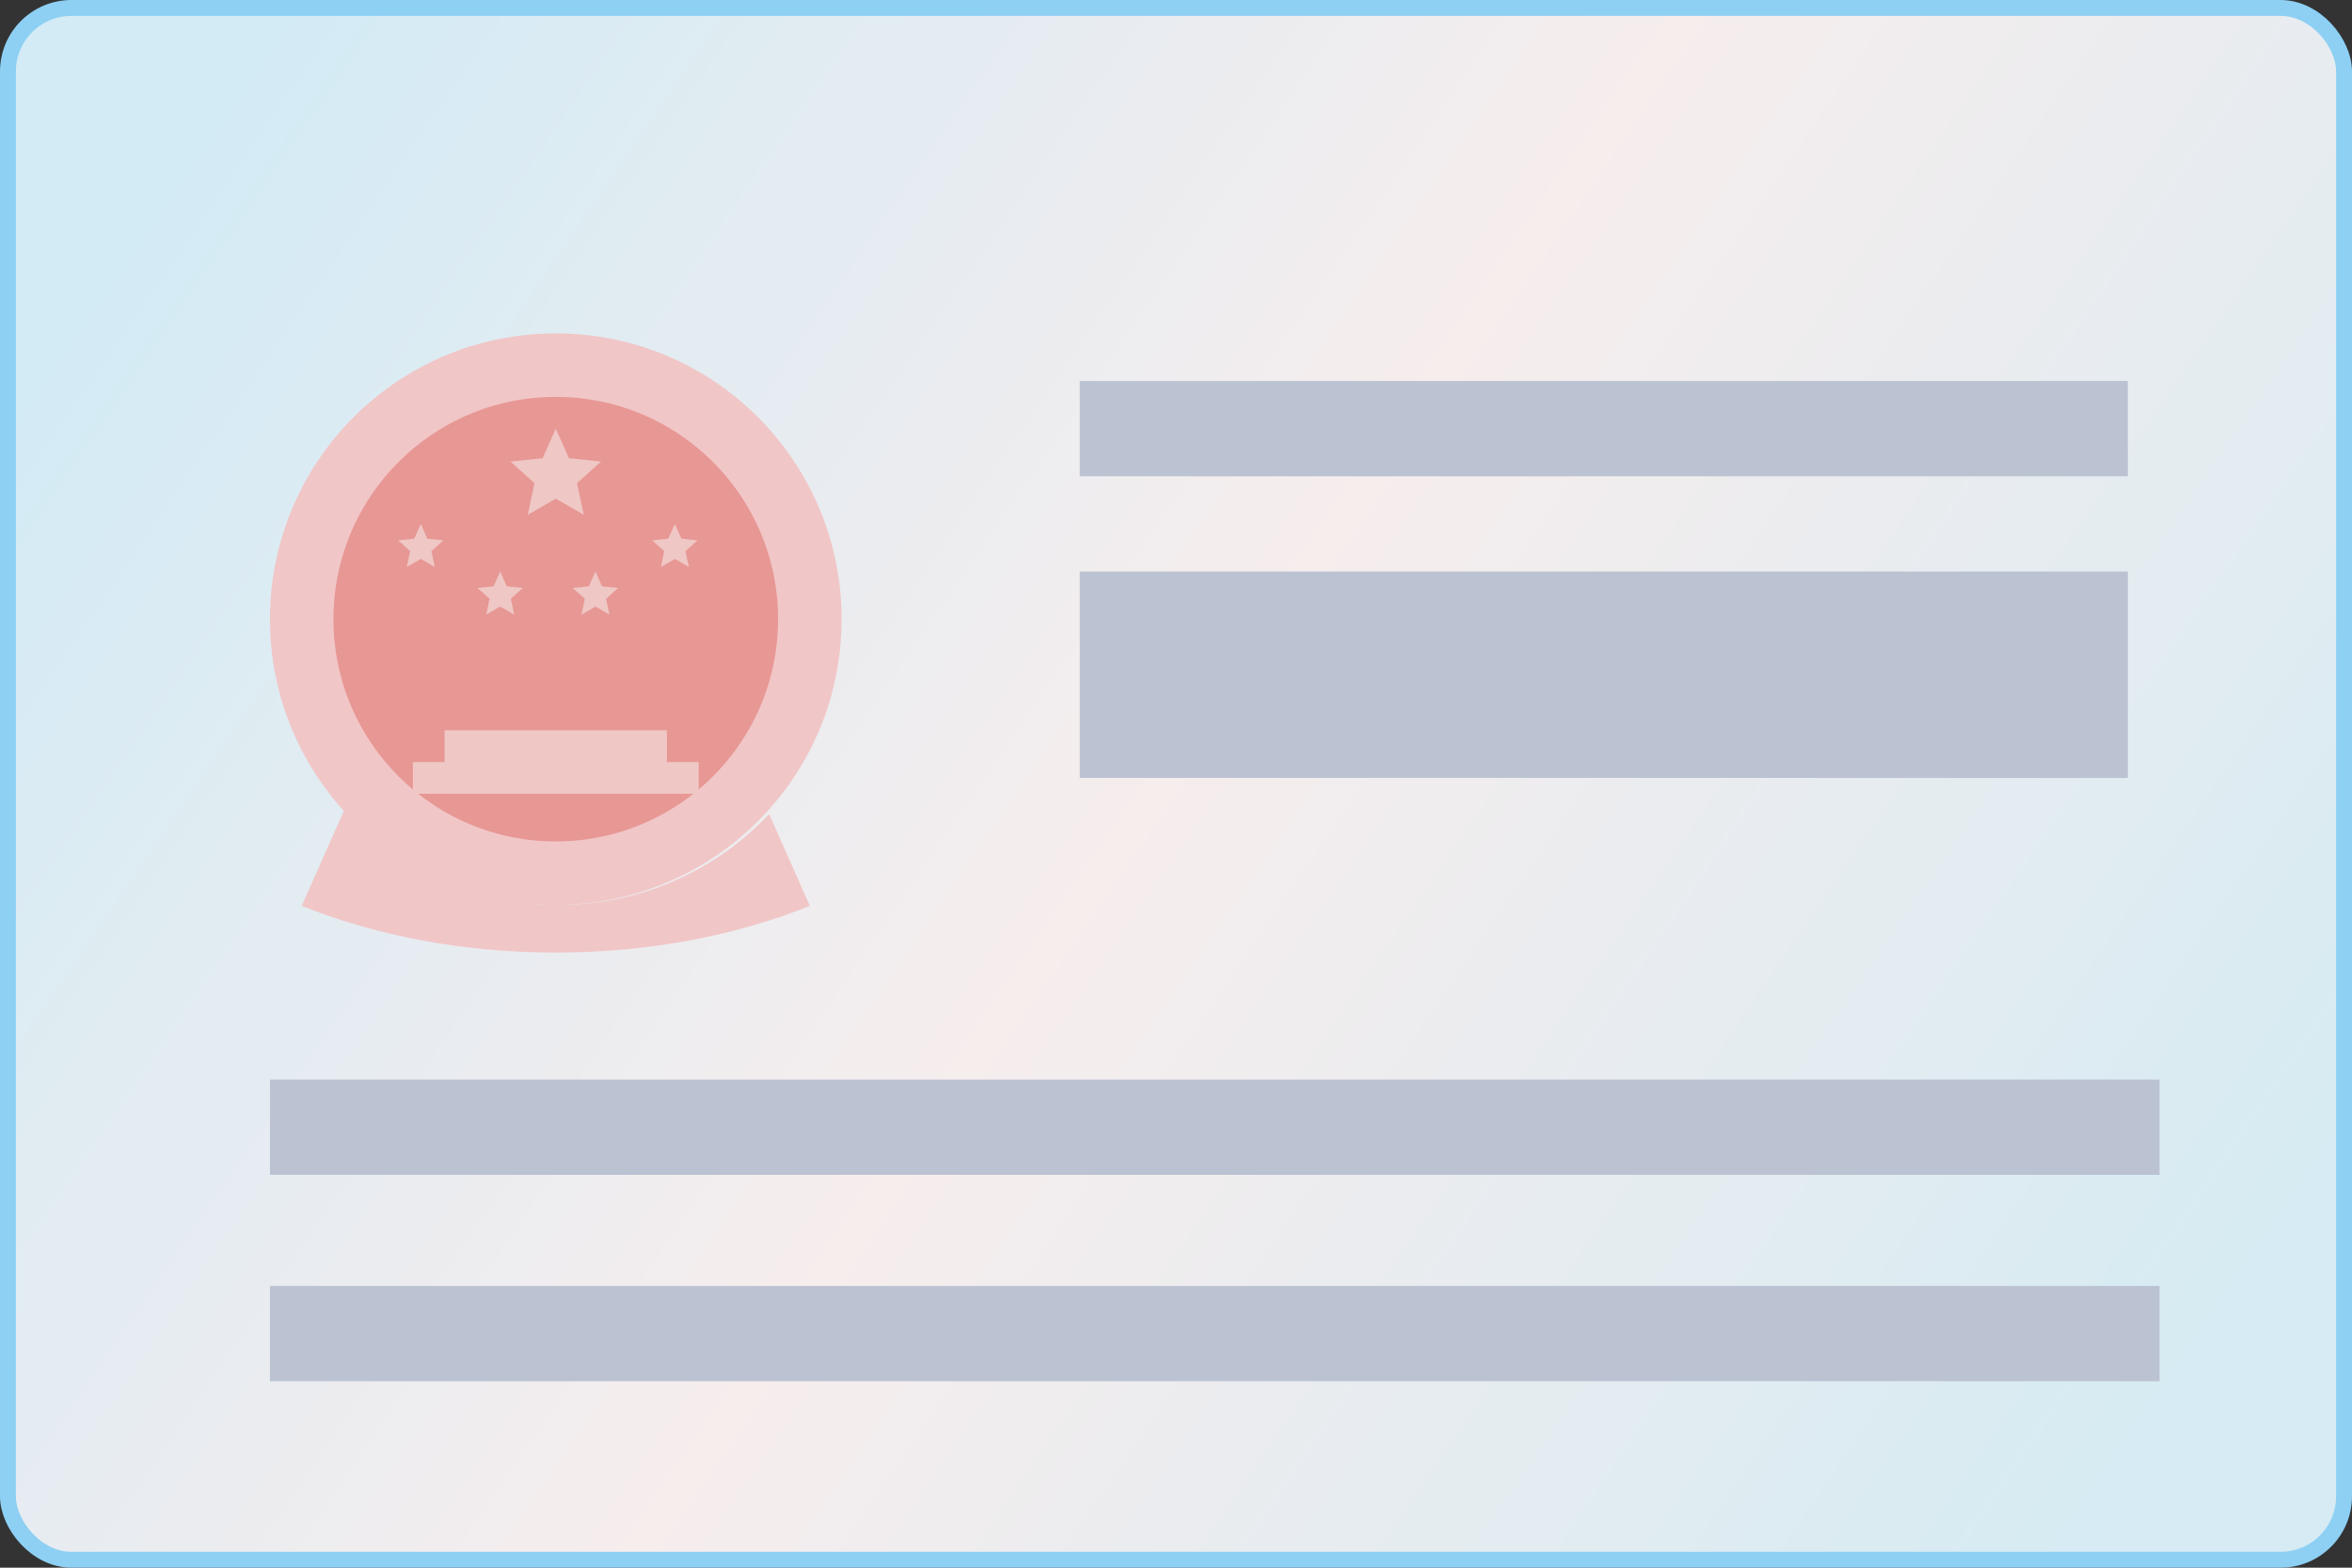 <?xml version="1.0" encoding="UTF-8"?>
<svg width="336px" height="224px" viewBox="0 0 336 224" version="1.1" xmlns="http://www.w3.org/2000/svg" xmlns:xlink="http://www.w3.org/1999/xlink">
    <rect x="0" y="0" width="336" height="224" fill="#333333" stroke="none"/>
    <title>Group 468</title>
    <defs>
        <linearGradient x1="3.88578059e-14%" y1="27.778%" x2="100%" y2="72.222%" id="linearGradient-1">
            <stop stop-color="#D3EBF5" offset="0%"></stop>
            <stop stop-color="#F6EDED" offset="49.479%"></stop>
            <stop stop-color="#D6EBF3" offset="100%"></stop>
        </linearGradient>
    </defs>
    <g id="页面-1" stroke="none" stroke-width="1" fill="none" fill-rule="evenodd">
        <g id="首页-卡片申请-确认申办信息-实体卡" transform="translate(-382, -1496)" fill-rule="nonzero">
            <g id="编组-3" transform="translate(32, 1444)">
                <g id="Group-468" transform="translate(350, 52)">
                    <rect id="Rectangle-289" stroke="#8DD0F4" stroke-width="2.268" fill="url(#linearGradient-1)" x="1.134" y="1.134" width="333.732" height="221.732" rx="9.074"></rect>
                    <rect id="Rectangle-298" fill="#BBC2D2" x="154.255" y="54.443" width="149.718" height="13.611"></rect>
                    <rect id="Rectangle-299" fill="#BBC2D2" x="154.255" y="81.664" width="149.718" height="29.49"></rect>
                    <rect id="Rectangle-300" fill="#BBC2D2" x="38.564" y="154.255" width="269.946" height="13.611"></rect>
                    <rect id="Rectangle-301" fill="#BBC2D2" x="38.564" y="183.745" width="269.946" height="13.611"></rect>
                    <g id="Frame-1568" transform="translate(38.564, 47.638)">
                        <circle id="Ellipse-112" stroke="#F1C6C7" stroke-width="9.074" fill="#E79794" cx="40.832" cy="40.832" r="36.295"></circle>
                        <path d="M71.311,68.69 C63.788,76.673 53.07,81.664 41.175,81.664 C29.034,81.664 18.119,76.464 10.576,68.189 L4.537,81.799 C15.068,86.027 27.507,88.47 40.832,88.47 C54.157,88.47 66.596,86.027 77.128,81.799 L71.311,68.69 Z" id="Subtract" fill="#F1C6C7"></path>
                        <polygon id="Star-3" fill="#EFC7C5" points="40.832 13.611 42.712 17.828 47.305 18.313 43.874 21.405 44.832 25.922 40.832 23.615 36.832 25.922 37.79 21.405 34.36 18.313 38.952 17.828"></polygon>
                        <polygon id="Star-4" fill="#EFC7C5" points="57.846 27.221 58.786 29.33 61.082 29.573 59.367 31.118 59.846 33.377 57.846 32.223 55.846 33.377 56.325 31.118 54.609 29.573 56.906 29.33"></polygon>
                        <polygon id="Star-5" fill="#EFC7C5" points="46.503 34.027 47.443 36.136 49.74 36.378 48.024 37.924 48.503 40.182 46.503 39.029 44.503 40.182 44.982 37.924 43.267 36.378 45.563 36.136"></polygon>
                        <polygon id="Star-6" fill="#EFC7C5" points="32.893 34.027 33.833 36.136 36.129 36.378 34.414 37.924 34.893 40.182 32.893 39.029 30.893 40.182 31.372 37.924 29.656 36.378 31.953 36.136"></polygon>
                        <polygon id="Star-7" fill="#EFC7C5" points="21.55 27.221 22.49 29.33 24.786 29.573 23.071 31.118 23.55 33.377 21.55 32.223 19.55 33.377 20.029 31.118 18.314 29.573 20.61 29.33"></polygon>
                        <rect id="Rectangle-298" fill="#EFC7C5" x="24.953" y="56.711" width="31.758" height="9.074"></rect>
                        <rect id="Rectangle-299" fill="#EFC7C5" x="20.416" y="61.248" width="40.832" height="4.537"></rect>
                    </g>
                </g>
            </g>
        </g>
    </g>
</svg>